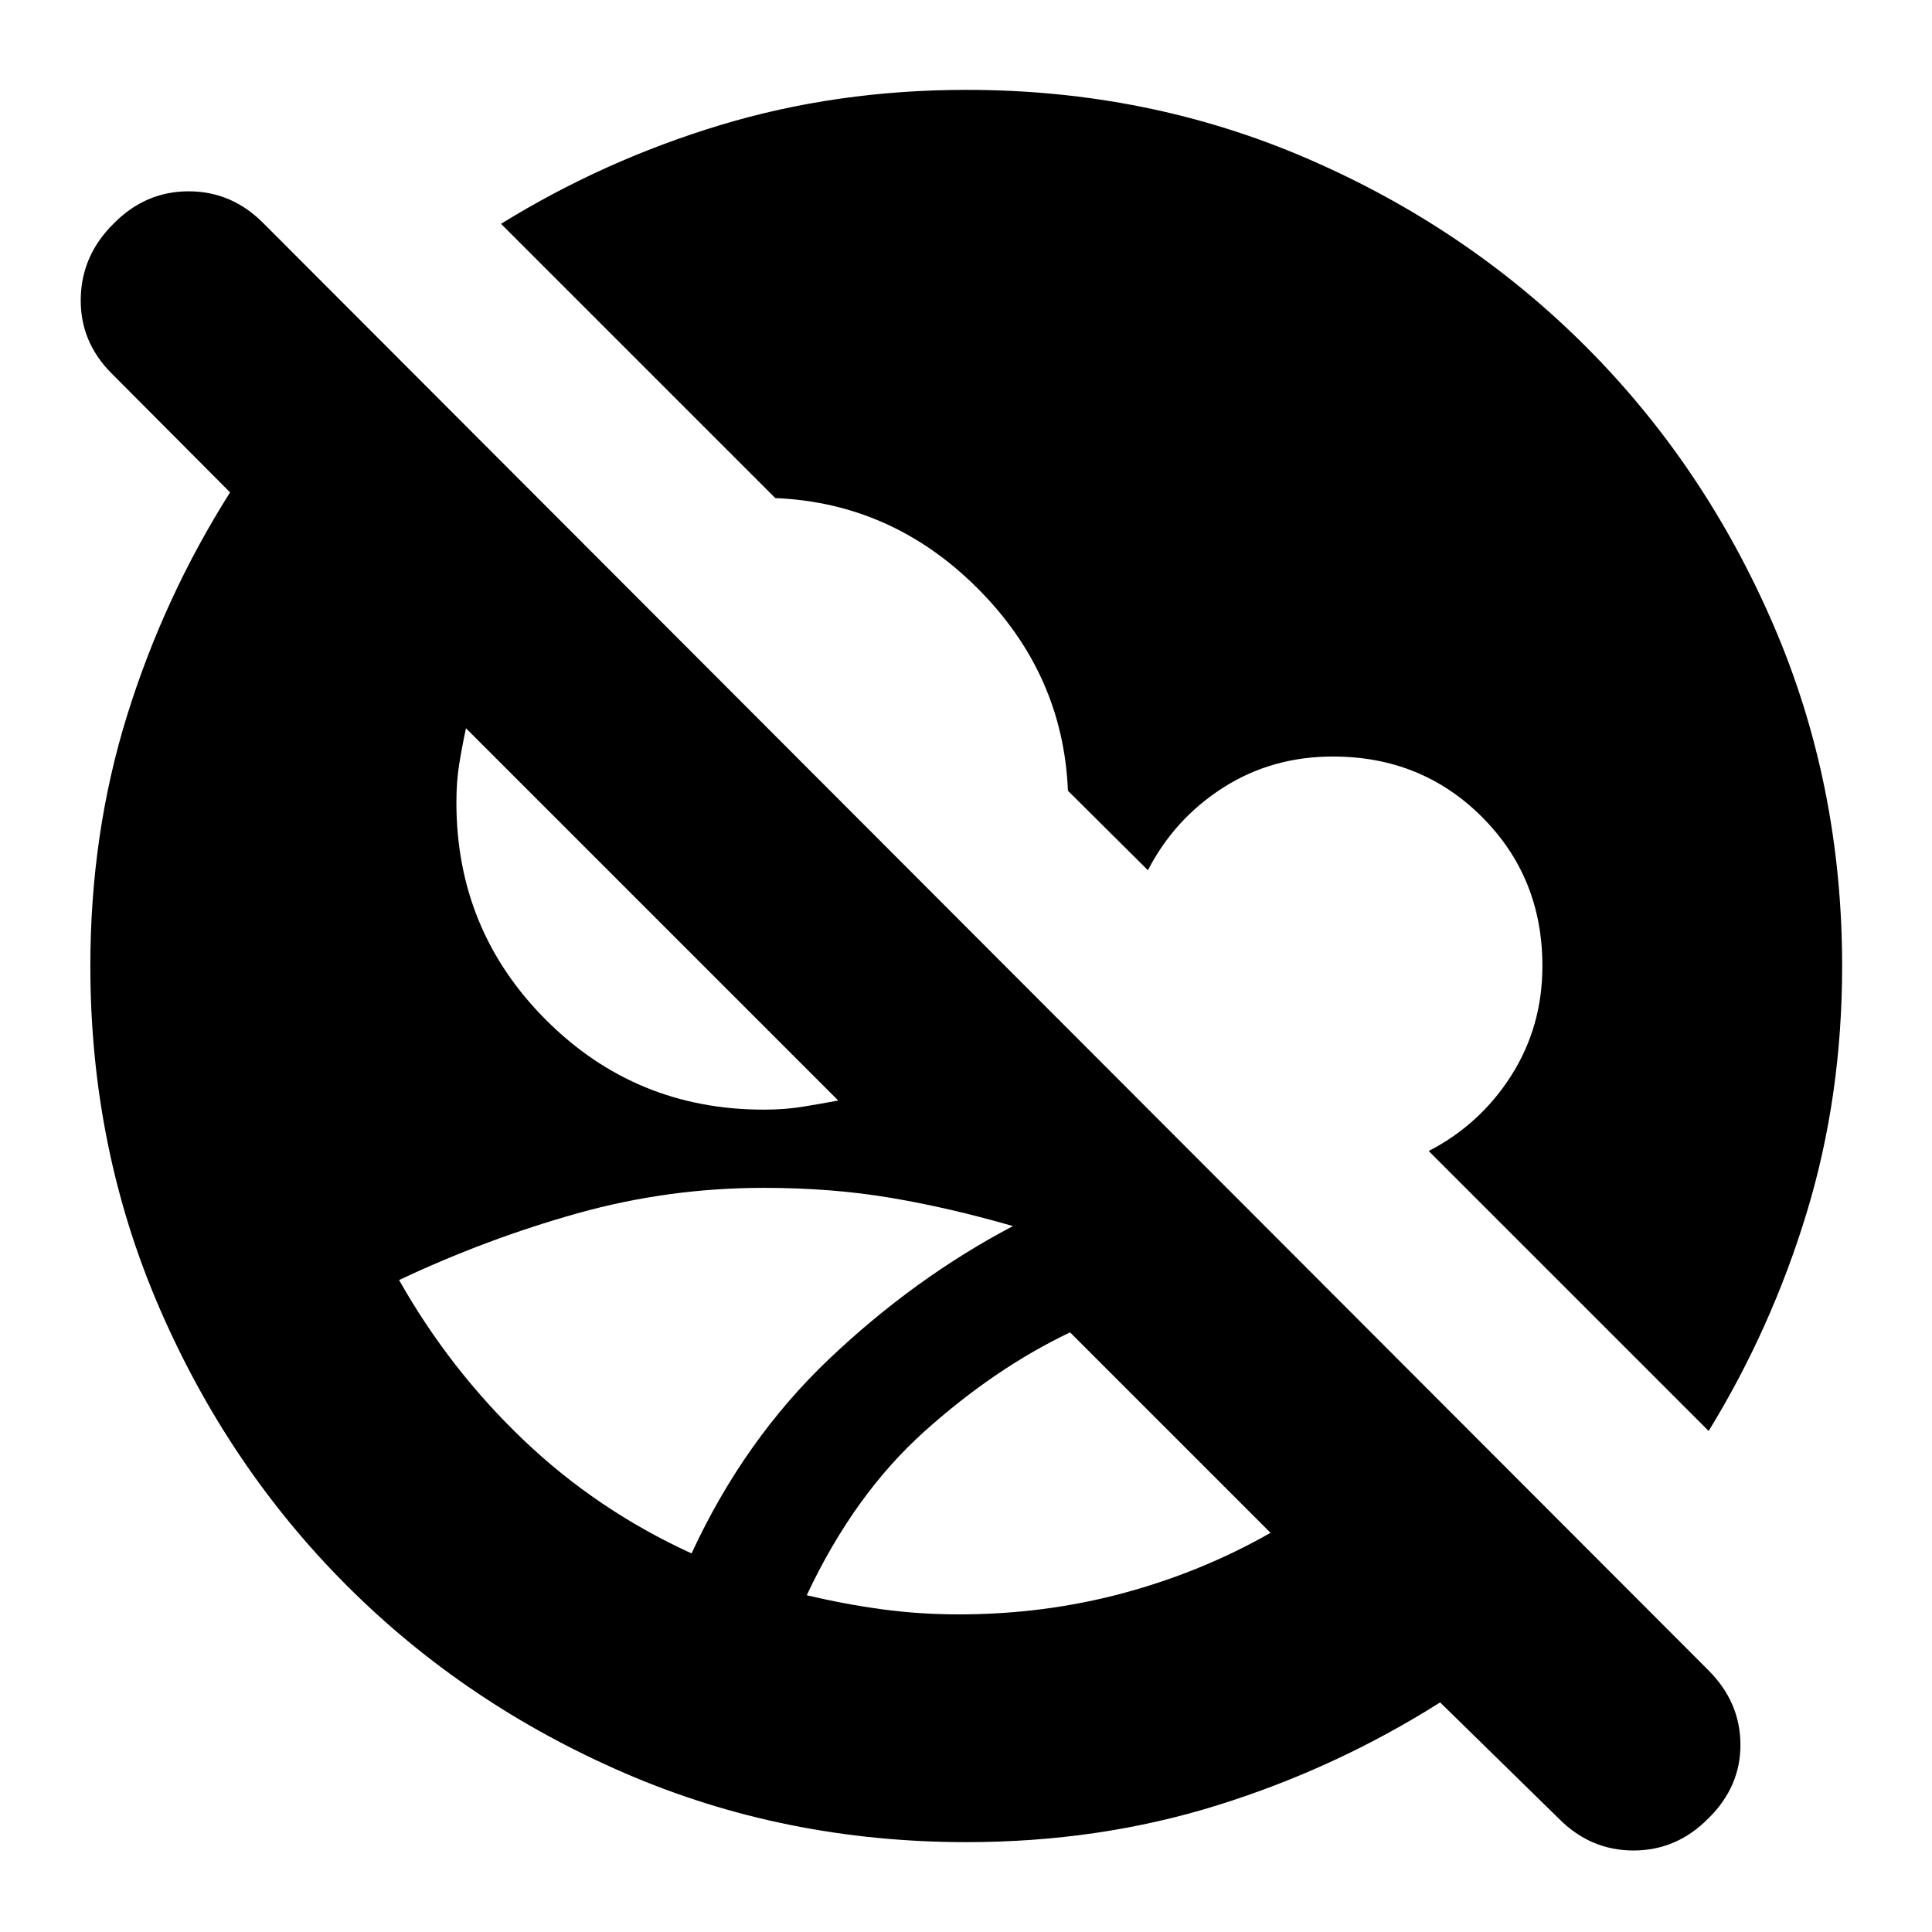 <svg xmlns="http://www.w3.org/2000/svg" height="24" viewBox="0 -960 960 960" width="24"><path d="M480.239-44.652q-90.478 0-169.696-34.24-79.217-34.238-138.195-93.217-58.978-58.978-93.218-138.195Q44.891-389.522 44.891-480q0-65.957 18.359-124.794 18.359-58.836 51.076-110.554L55.5-774.413q-15.761-15.761-15.38-37.261.38-21.5 16.38-37.261 15.76-16 37.26-16 21.501 0 37.262 16l717.913 718.913q15.761 15.761 15.88 36.761.12 21-15.88 36.761-15.761 16-37.261 16-21.5 0-37.261-16l-58.826-57.587Q663.87-81.369 605.033-63.011q-58.837 18.359-124.794 18.359Zm-3.761-113.174q42.283 0 81.424-10.5 39.141-10.5 73.424-30.022l-99.609-99.609q-37.282 17.761-72.304 49.163-35.022 31.403-58.543 81.446 19.043 4.522 37.565 7.022t38.043 2.5ZM343.63-188.109q26.196-56.63 68.577-96.837 42.38-40.206 91.119-65.815-31.043-9-60.446-14-29.402-5-63.445-5-47.283 0-92.446 12.641-45.163 12.642-88.685 33.163 25 44.283 61.642 79.305 36.641 35.022 83.684 56.543Zm505.392-60.848L709.913-388.065q25.609-13.239 41.054-37.544 15.446-24.304 15.446-54.391 0-44.043-30.022-74.065-30.021-30.022-74.065-30.022-30.326 0-54.511 15.446-24.185 15.445-37.424 41.054l-39.739-39.5q-2.391-58.065-44.869-100.543-42.479-42.479-100.544-44.87L248.957-848.783q51-31.521 108.88-49.043 57.88-17.522 122.402-17.522 90.478 0 169.576 34.239t138.076 93.218q58.979 58.978 93.218 138.195Q915.348-570.478 915.348-480q0 64.522-17.522 122.283-17.522 57.76-48.804 108.76ZM379.435-408.63q10.522 0 19.043-1.381 8.522-1.38 18.044-3.141L231.544-598.13q-2 9.282-3.381 17.924-1.38 8.641-1.38 18.923 0 63.566 44.543 108.109 44.544 44.544 108.109 44.544Z"/></svg>